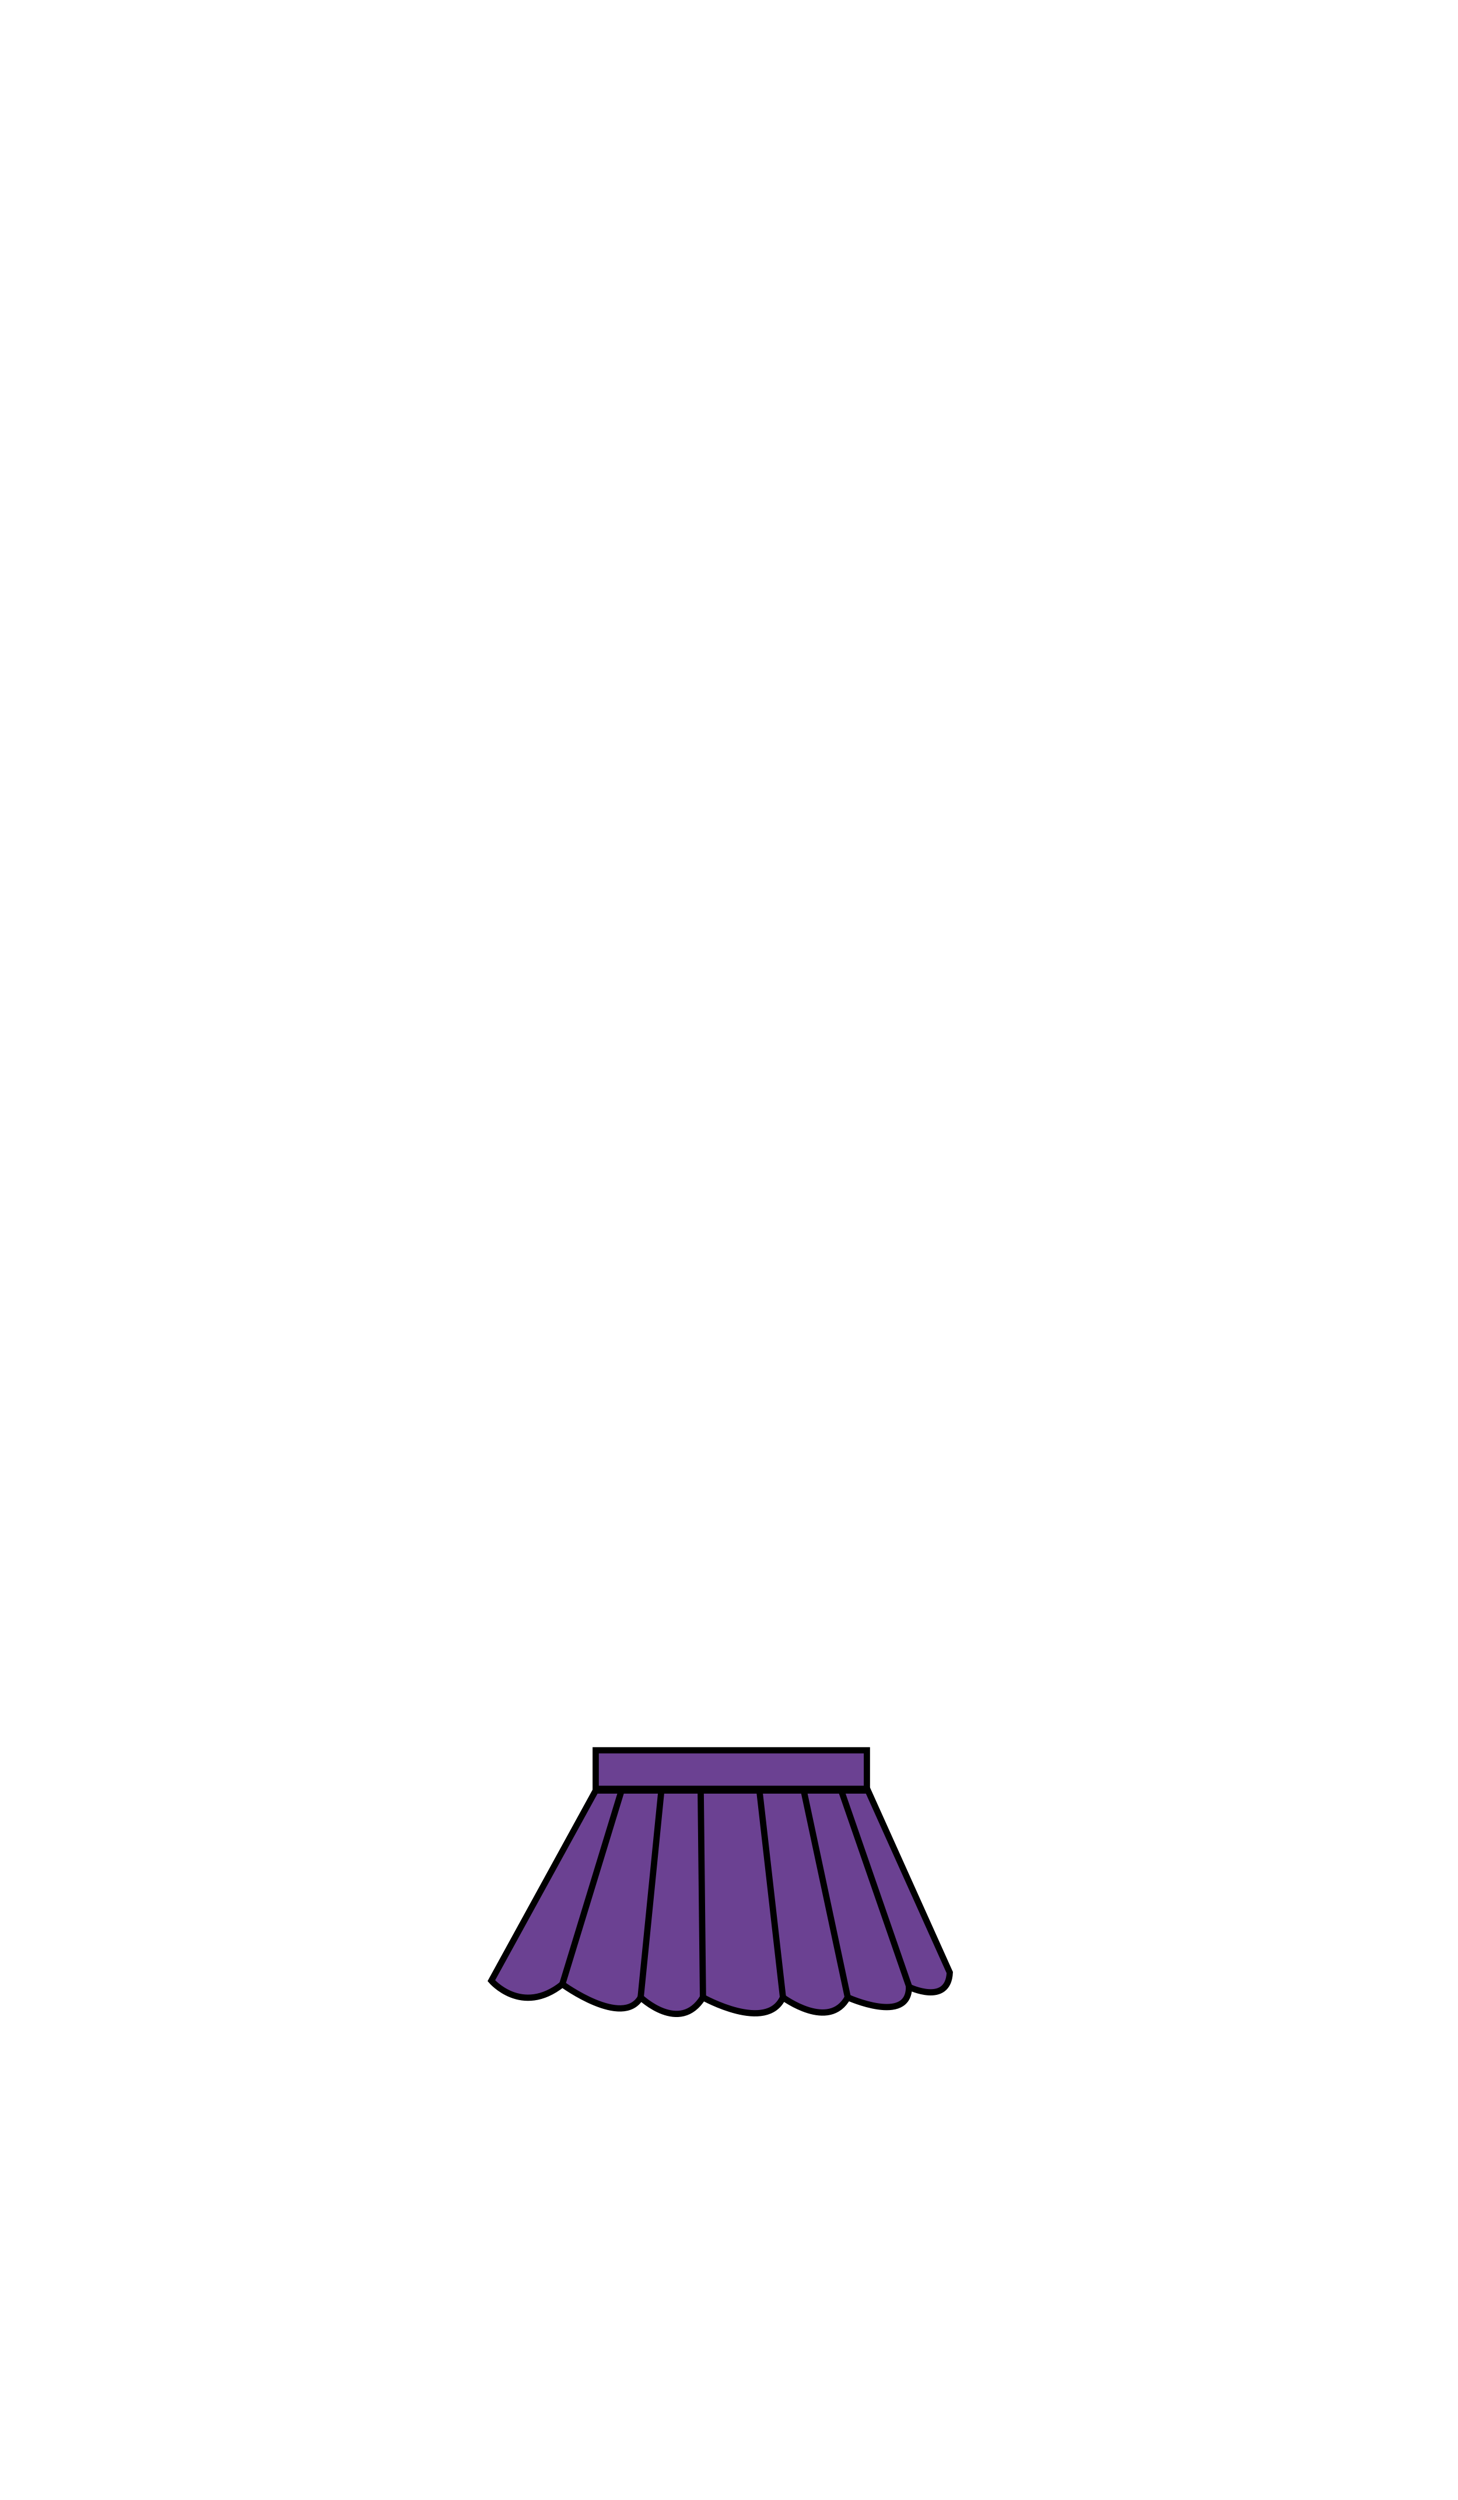 <?xml version="1.0" encoding="utf-8"?>
<!-- Generator: Adobe Illustrator 21.1.0, SVG Export Plug-In . SVG Version: 6.00 Build 0)  -->
<svg version="1.1" id="bottom_x2F_8" xmlns="http://www.w3.org/2000/svg" xmlns:xlink="http://www.w3.org/1999/xlink" x="0px"
	 y="0px" viewBox="0 0 700 1200" style="enable-background:new 0 0 700 1200;" xml:space="preserve">
<style type="text/css">
	.st0{fill:#6B4192;stroke:#000000;stroke-width:3;stroke-miterlimit:10;}
	.st1{fill:none;stroke:#000000;stroke-width:3;stroke-miterlimit:10;}
</style>
<g>
	<path class="st0" d="M286,859.5l-50.1,91.3c0,0,14.6,17.2,34.1,1.7c0,0,29,21.2,37.6,6.3c0,0,18.8,17.9,29.9,0
		c0,0,30.7,17.2,38.4,0c0,0,22.2,16.4,31.1,0c0,0,29.4,13.3,29.4-5c0,0,18.8,9.1,19.6-6.9l-39.3-87.4H286z"/>
	<rect x="286" y="840.2" class="st0" width="130.2" height="18.5"/>
	<line class="st1" x1="270" y1="952.4" x2="298.4" y2="859.5"/>
	<line class="st1" x1="307.6" y1="958.7" x2="317.6" y2="858.7"/>
	<line class="st1" x1="337.5" y1="958.7" x2="336.4" y2="858.7"/>
	<line class="st1" x1="375.9" y1="958.7" x2="364.6" y2="859.5"/>
	<line class="st1" x1="407" y1="958.7" x2="385.7" y2="858.7"/>
	<line class="st1" x1="436.5" y1="953.7" x2="403.6" y2="858.7"/>
</g>
</svg>
